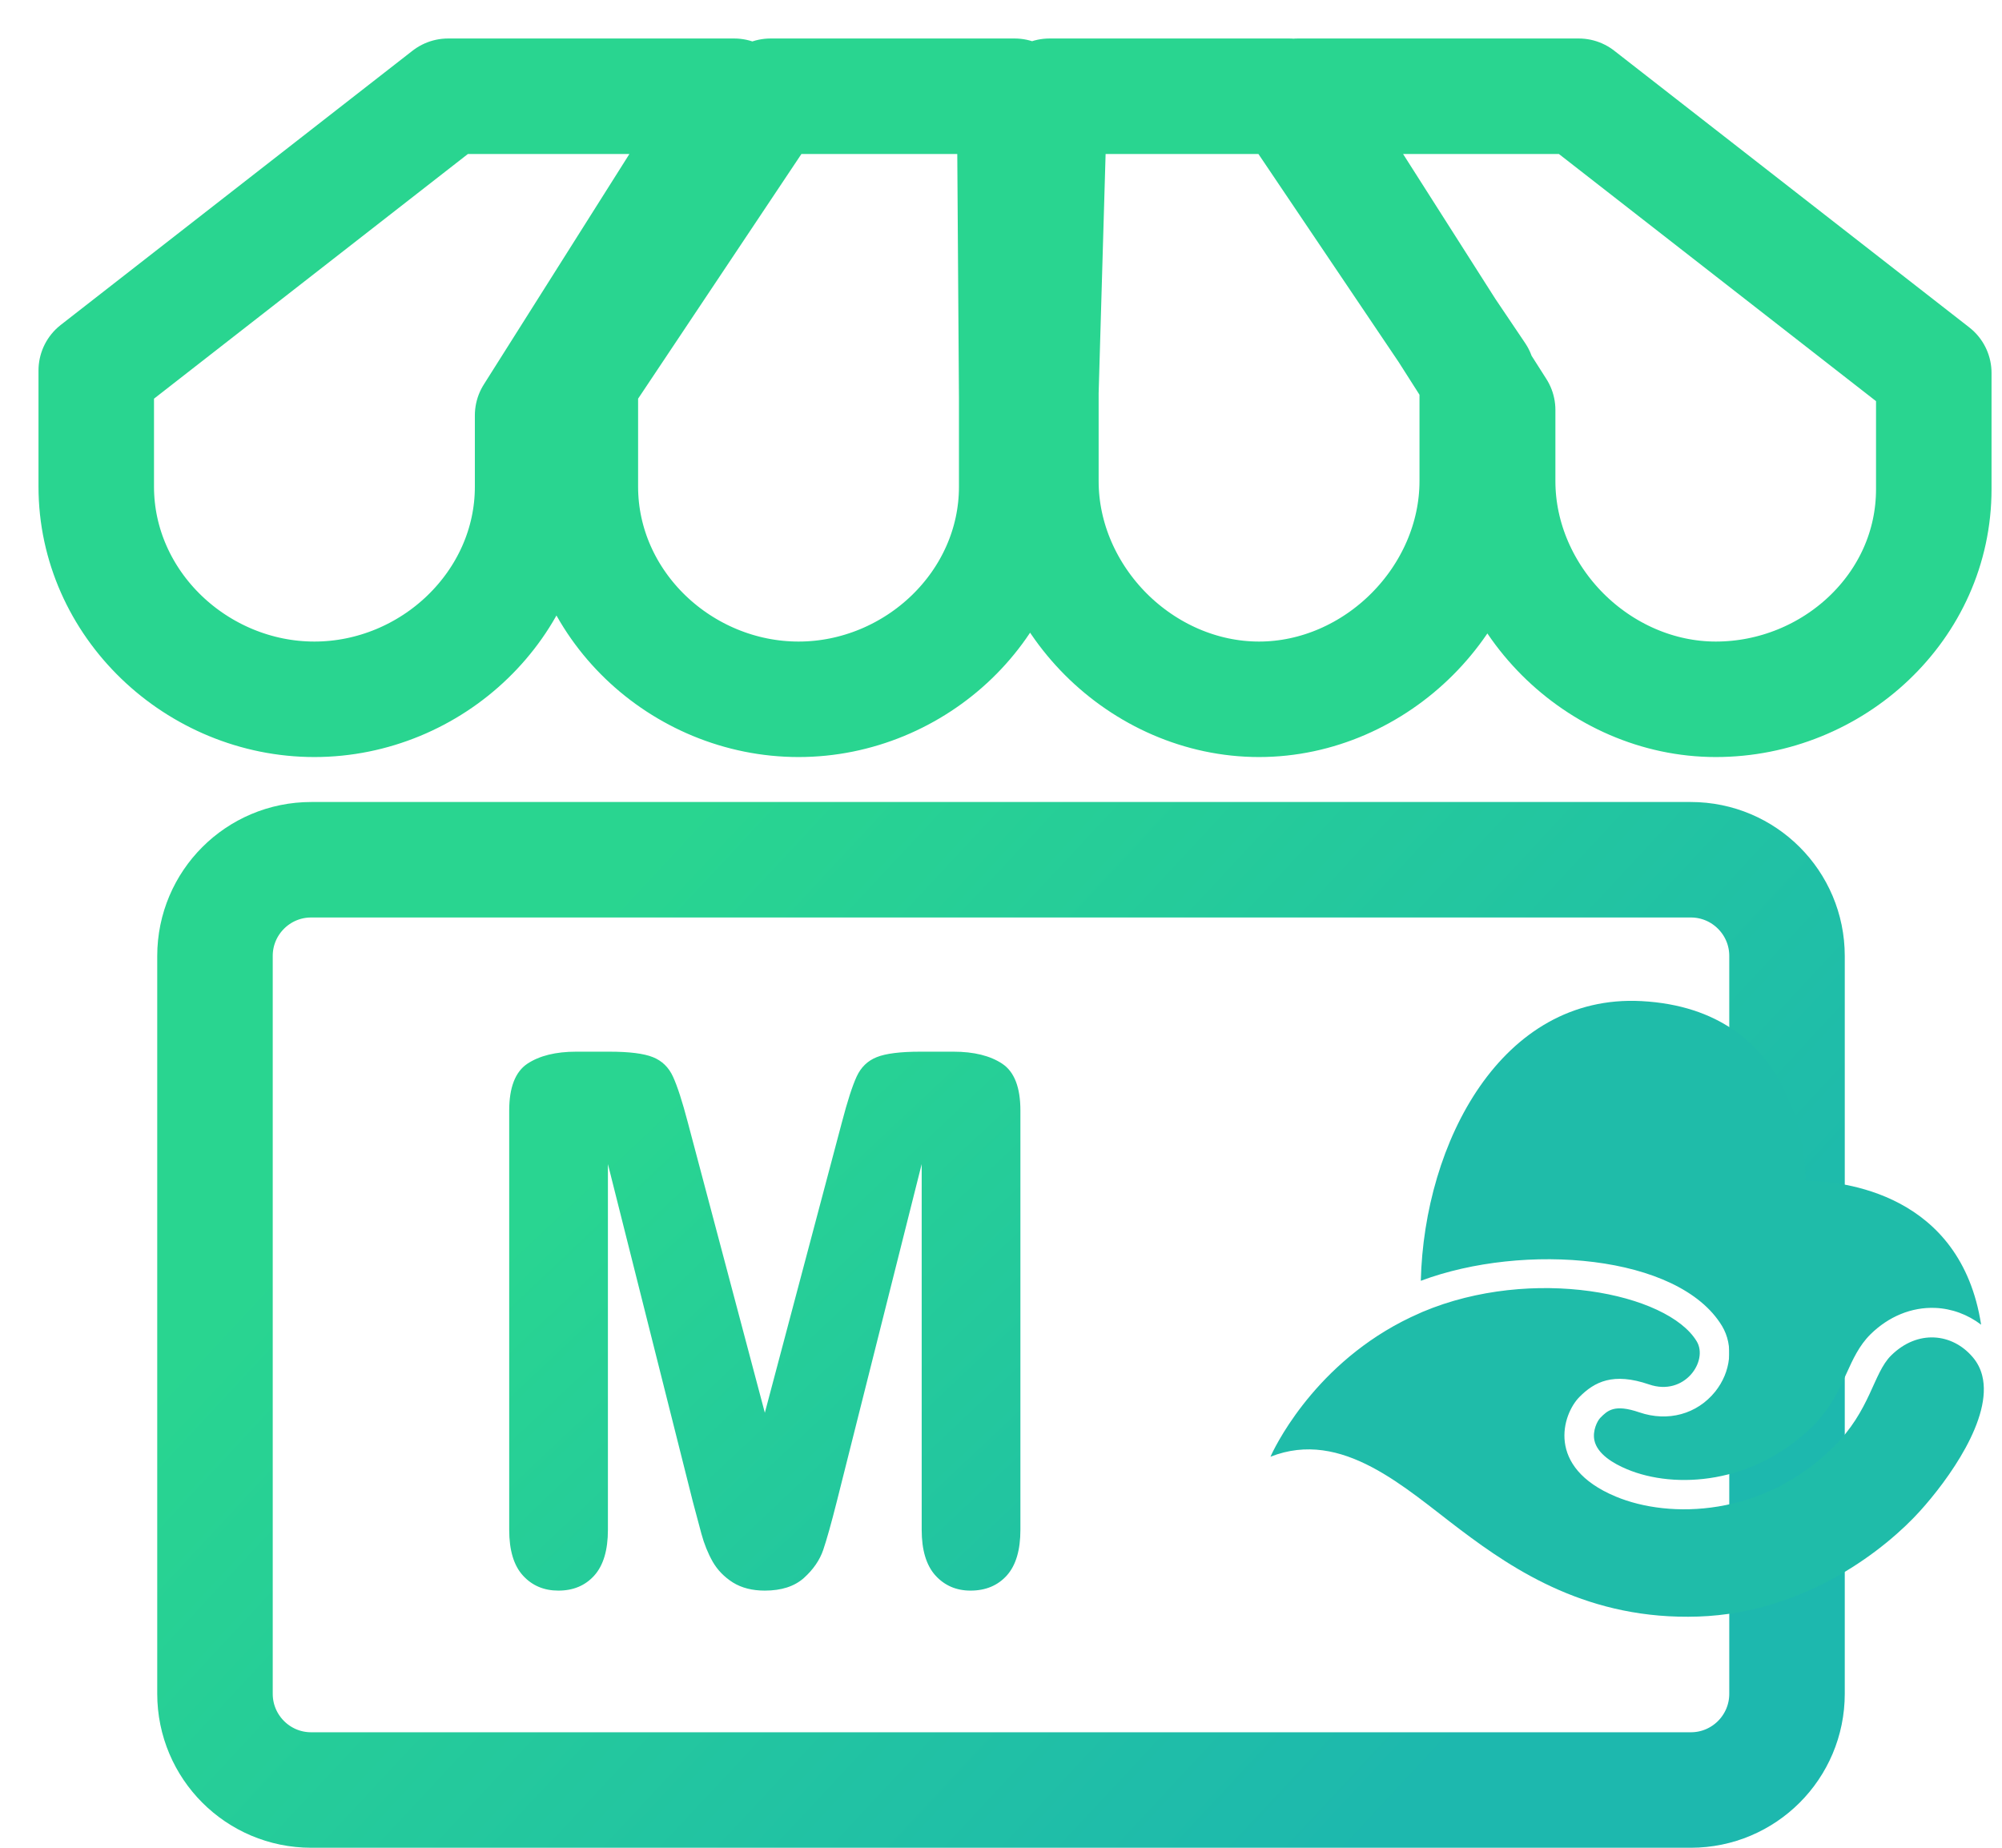 <?xml version="1.0" encoding="UTF-8"?>
<svg width="26px" height="24px" viewBox="0 0 26 24" version="1.1" xmlns="http://www.w3.org/2000/svg" xmlns:xlink="http://www.w3.org/1999/xlink">
    <title>Group 5</title>
    <defs>
        <linearGradient x1="12.23%" y1="27.839%" x2="91.974%" y2="71.564%" id="linearGradient-1">
            <stop stop-color="#29D590" offset="0%"></stop>
            <stop stop-color="#1DB8AE" offset="100%"></stop>
        </linearGradient>
        <linearGradient x1="20.914%" y1="16.531%" x2="94.969%" y2="100%" id="linearGradient-2">
            <stop stop-color="#29D591" offset="0%"></stop>
            <stop stop-color="#21C3A2" offset="100%"></stop>
        </linearGradient>
    </defs>
    <g id="pub" stroke="none" stroke-width="1" fill="none" fill-rule="evenodd">
        <g id="Artboard" transform="translate(-474, -1432)">
            <g id="Group-5" transform="translate(476, 1434)">
                <path d="M11.177,-0.75 L11.204,3.178 L11.204,4.322 C11.204,5.081 10.88,5.772 10.36,6.274 C9.841,6.775 9.129,7.083 8.371,7.083 C7.612,7.083 6.9,6.775 6.381,6.274 C5.861,5.772 5.537,5.08 5.537,4.321 L5.537,2.951 L8.007,-0.75 L11.177,-0.75 Z M7.535,-0.75 L4.917,3.395 L4.917,4.322 C4.917,5.081 4.592,5.772 4.072,6.274 C3.554,6.775 2.842,7.083 2.083,7.083 C1.324,7.083 0.613,6.775 0.094,6.274 C-0.426,5.772 -0.75,5.08 -0.75,4.321 L-0.75,2.812 L3.819,-0.75 L7.535,-0.75 Z M14.742,-0.75 L17.185,2.875 L17.185,4.248 C17.185,5.003 16.861,5.716 16.34,6.237 C15.819,6.759 15.106,7.083 14.351,7.083 C13.595,7.083 12.883,6.76 12.362,6.239 C11.842,5.718 11.518,5.006 11.518,4.25 L11.518,3.095 L11.63,-0.75 L14.742,-0.75 Z M18.503,-0.75 L23.114,2.844 L23.114,4.354 C23.114,5.116 22.79,5.797 22.271,6.29 C21.754,6.782 21.043,7.083 20.283,7.083 C19.528,7.083 18.815,6.76 18.294,6.239 C17.774,5.718 17.45,5.006 17.45,4.25 L17.45,3.325 L14.855,-0.75 L18.503,-0.75 Z" id="Shape" stroke="#29D590" stroke-width="1.5" stroke-linejoin="round" fill-rule="nonzero"></path>
                <path d="M19.958,9.167 C20.304,9.167 20.616,9.307 20.842,9.533 C21.068,9.759 21.208,10.071 21.208,10.417 L21.208,20 C21.208,20.345 21.068,20.658 20.842,20.884 C20.616,21.11 20.304,21.25 19.958,21.25 L2.042,21.25 C1.696,21.25 1.384,21.11 1.158,20.884 C0.932,20.658 0.792,20.345 0.792,20 L0.792,10.417 C0.792,10.071 0.932,9.759 1.158,9.533 C1.384,9.307 1.696,9.167 2.042,9.167 Z" id="Path" stroke="url(#linearGradient-1)" stroke-width="1.5" fill-rule="nonzero"></path>
                <path d="M6.998,17.505 L5.895,13.12 L5.895,17.871 C5.895,18.134 5.836,18.332 5.719,18.463 C5.602,18.594 5.446,18.66 5.252,18.66 C5.064,18.66 4.911,18.595 4.792,18.465 C4.673,18.335 4.613,18.137 4.613,17.871 L4.613,12.425 C4.613,12.125 4.692,11.922 4.848,11.817 C5.005,11.713 5.216,11.66 5.482,11.66 L5.914,11.66 C6.174,11.66 6.362,11.684 6.479,11.731 C6.597,11.778 6.684,11.862 6.74,11.984 C6.796,12.106 6.861,12.305 6.933,12.58 L7.933,16.35 L8.933,12.58 C9.005,12.305 9.069,12.106 9.125,11.984 C9.181,11.862 9.268,11.778 9.386,11.731 C9.503,11.684 9.692,11.66 9.951,11.66 L10.383,11.66 C10.649,11.66 10.861,11.713 11.017,11.817 C11.174,11.922 11.252,12.125 11.252,12.425 L11.252,17.871 C11.252,18.134 11.193,18.332 11.076,18.463 C10.958,18.594 10.801,18.66 10.604,18.66 C10.419,18.66 10.267,18.594 10.148,18.463 C10.03,18.332 9.97,18.134 9.97,17.871 L9.97,13.12 L8.867,17.505 C8.795,17.79 8.736,17.999 8.691,18.132 C8.645,18.265 8.562,18.386 8.44,18.496 C8.318,18.605 8.148,18.66 7.933,18.66 C7.77,18.66 7.632,18.625 7.519,18.555 C7.407,18.484 7.319,18.394 7.256,18.285 C7.194,18.175 7.145,18.054 7.109,17.921 C7.073,17.788 7.036,17.649 6.998,17.505 Z" id="Path" fill="url(#linearGradient-2)" fill-rule="nonzero"></path>
                <g id="Fill-2473" transform="translate(13, 10)" fill="#1FBCA9">
                    <path d="M3.474,5.04 C4.899,4.439 6.657,4.794 7.035,5.422 C7.189,5.676 6.879,6.141 6.416,5.982 C5.952,5.823 5.708,5.946 5.51,6.147 C5.293,6.368 5.069,7.057 5.983,7.438 C6.685,7.732 7.894,7.702 8.808,6.798 C9.295,6.318 9.325,5.838 9.56,5.606 C9.905,5.265 10.355,5.316 10.619,5.627 C10.681,5.699 10.721,5.78 10.743,5.867 C10.883,6.421 10.298,7.226 9.933,7.629 C9.51,8.097 8.469,8.949 7.056,8.997 C5.642,9.045 4.679,8.408 3.964,7.868 C3.249,7.33 2.432,6.553 1.5,6.921 L1.512,6.894 C1.6,6.707 2.162,5.609 3.441,5.055 C3.452,5.05 3.463,5.045 3.474,5.04 Z M6.138,1.001 L6.317,1.003 C8.343,1.111 8.445,3.039 8.449,3.296 L8.449,3.324 L8.442,3.335 C8.934,3.34 10.463,3.497 10.729,5.206 C10.555,5.074 10.349,4.997 10.132,4.988 C9.827,4.976 9.528,5.098 9.291,5.332 C9.144,5.478 9.064,5.655 8.979,5.842 C8.879,6.063 8.775,6.292 8.539,6.526 C7.775,7.281 6.755,7.345 6.131,7.084 C5.958,7.012 5.743,6.888 5.706,6.706 C5.681,6.582 5.744,6.456 5.783,6.416 C5.876,6.322 5.965,6.233 6.291,6.345 C6.661,6.471 7.038,6.369 7.274,6.077 C7.481,5.82 7.517,5.478 7.364,5.223 C6.803,4.293 4.793,4.134 3.452,4.636 C3.496,2.838 4.502,0.907 6.317,1.003 Z"></path>
                </g>
            </g>
        </g>
    </g>
</svg>
